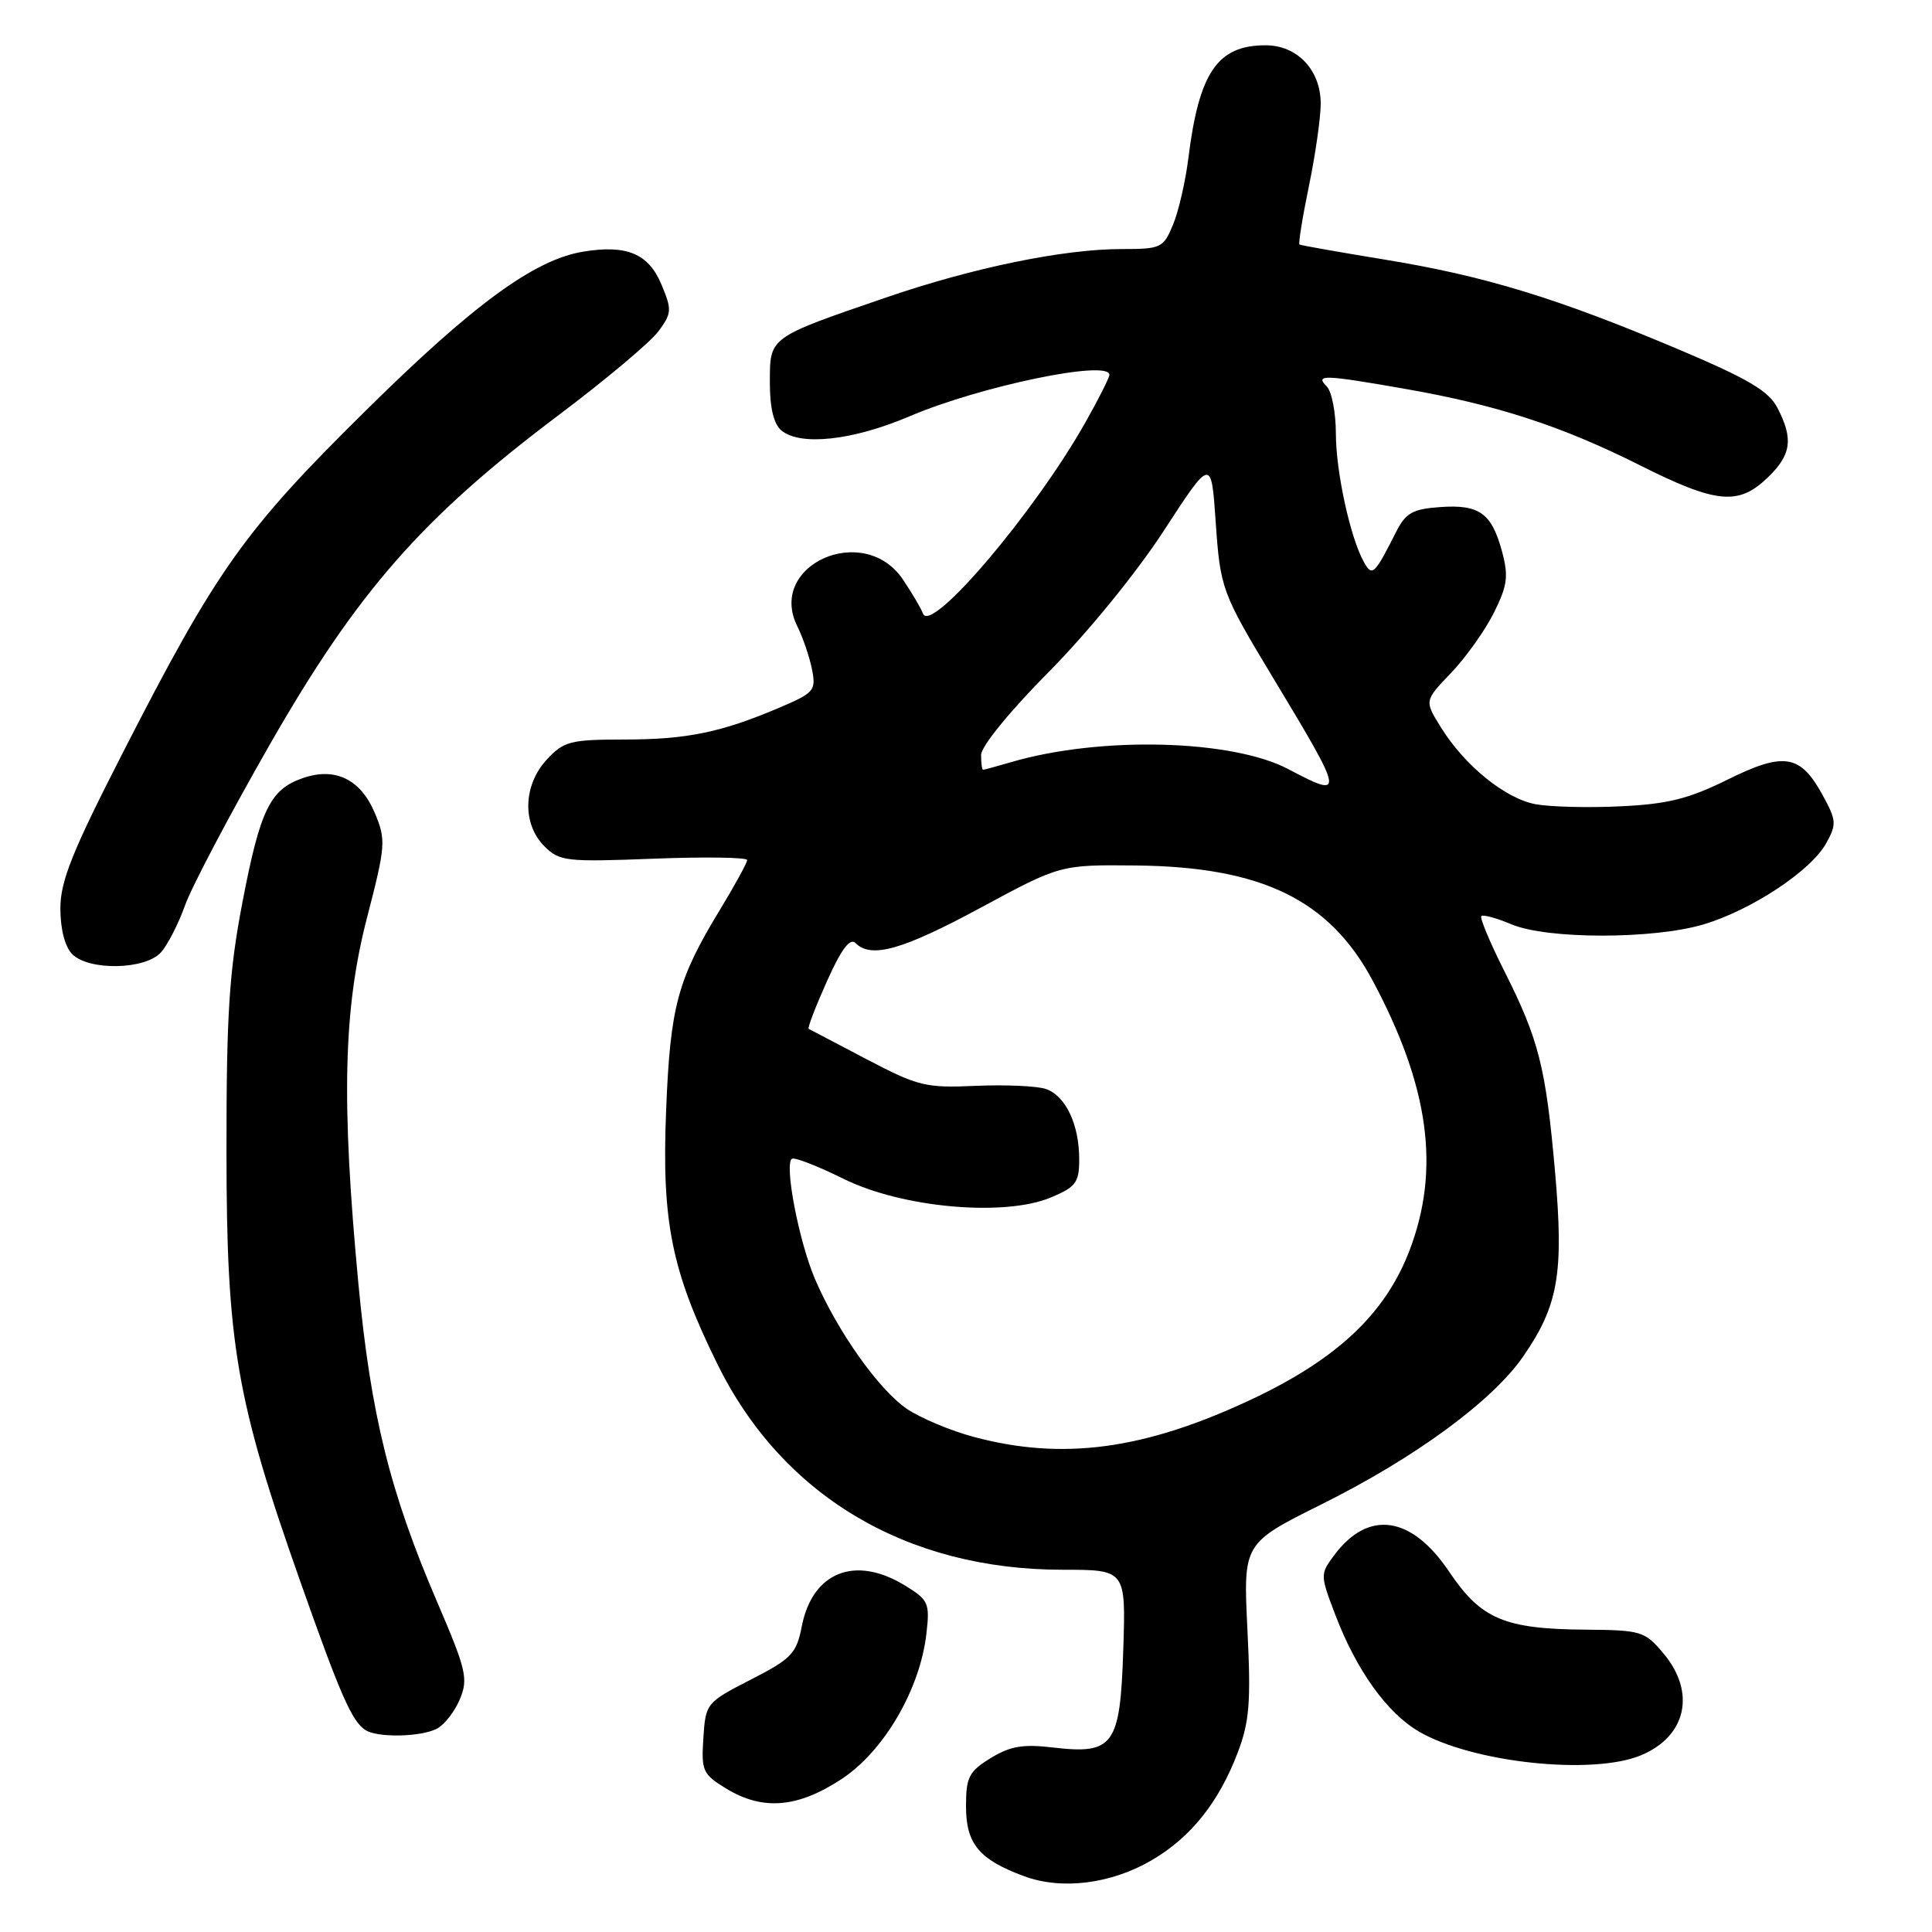 <?xml version="1.0" encoding="UTF-8" standalone="no"?>
<!DOCTYPE svg PUBLIC "-//W3C//DTD SVG 1.1//EN" "http://www.w3.org/Graphics/SVG/1.1/DTD/svg11.dtd" >
<svg xmlns="http://www.w3.org/2000/svg" xmlns:xlink="http://www.w3.org/1999/xlink" version="1.1" viewBox="0 0 256 256">
 <g >
 <path fill="currentColor"
d=" M 152.64 246.47 C 157.80 243.44 161.50 238.81 164.00 232.24 C 165.56 228.13 165.77 225.57 165.29 215.93 C 164.73 204.50 164.73 204.50 175.11 199.33 C 187.50 193.17 197.79 185.62 201.85 179.71 C 206.51 172.95 207.23 168.71 206.05 155.24 C 204.82 141.37 203.91 137.77 199.32 128.65 C 197.42 124.88 196.06 121.61 196.28 121.38 C 196.51 121.16 198.32 121.65 200.31 122.49 C 205.05 124.47 219.06 124.47 225.72 122.49 C 232.05 120.61 239.96 115.39 241.97 111.75 C 243.38 109.22 243.34 108.70 241.50 105.34 C 238.55 99.95 236.38 99.60 228.88 103.32 C 223.76 105.85 220.96 106.55 214.73 106.84 C 210.45 107.05 205.38 106.92 203.46 106.56 C 199.43 105.80 194.04 101.42 190.91 96.35 C 188.74 92.85 188.74 92.85 192.27 89.17 C 194.20 87.15 196.75 83.58 197.93 81.23 C 199.74 77.60 199.91 76.37 199.03 73.09 C 197.65 67.99 196.02 66.82 190.82 67.19 C 187.17 67.45 186.27 67.96 184.98 70.50 C 182.12 76.17 181.83 76.44 180.73 74.49 C 178.92 71.25 177.02 62.56 177.01 57.45 C 177.01 54.67 176.46 51.86 175.80 51.20 C 174.20 49.60 175.37 49.63 186.26 51.54 C 198.32 53.65 206.96 56.46 217.23 61.62 C 227.41 66.73 230.33 67.02 234.20 63.31 C 237.36 60.28 237.66 58.18 235.53 54.06 C 234.36 51.79 231.66 50.20 222.19 46.20 C 206.28 39.48 196.66 36.55 183.50 34.40 C 177.45 33.41 172.36 32.51 172.19 32.40 C 172.02 32.30 172.58 28.81 173.44 24.65 C 174.30 20.49 175.00 15.58 175.00 13.73 C 175.00 9.28 171.90 6.00 167.68 6.00 C 161.32 6.00 158.87 9.60 157.46 21.00 C 157.08 24.02 156.18 27.96 155.44 29.75 C 154.16 32.85 153.86 33.00 148.66 33.00 C 140.93 33.00 128.98 35.45 117.44 39.41 C 101.82 44.77 102.02 44.62 102.01 50.63 C 102.00 54.04 102.52 56.18 103.54 57.04 C 106.06 59.13 113.03 58.36 120.50 55.17 C 129.86 51.17 147.00 47.61 147.00 49.67 C 147.00 50.04 145.58 52.85 143.85 55.92 C 137.12 67.86 123.33 84.10 122.30 81.30 C 122.06 80.64 120.87 78.61 119.65 76.80 C 114.49 69.11 101.58 74.85 105.66 83.01 C 106.39 84.48 107.26 87.03 107.59 88.68 C 108.15 91.49 107.89 91.80 103.34 93.74 C 95.58 97.05 91.01 97.99 82.70 97.99 C 75.56 98.00 74.70 98.22 72.45 100.65 C 69.32 104.03 69.17 109.17 72.13 112.13 C 74.13 114.13 75.00 114.23 86.63 113.78 C 93.43 113.52 99.00 113.60 99.00 113.96 C 99.00 114.32 97.38 117.29 95.39 120.56 C 89.77 129.81 88.82 133.34 88.27 147.00 C 87.66 161.83 88.95 168.31 95.00 180.63 C 103.58 198.15 120.06 208.00 140.80 208.00 C 149.18 208.00 149.18 208.00 148.84 218.58 C 148.43 231.31 147.58 232.50 139.50 231.55 C 135.53 231.08 133.83 231.38 131.25 232.97 C 128.39 234.73 128.00 235.49 128.00 239.33 C 128.00 244.32 129.72 246.39 135.68 248.60 C 140.70 250.46 147.23 249.64 152.64 246.47 Z  M 111.49 235.75 C 117.13 232.05 121.93 223.83 122.76 216.42 C 123.22 212.40 123.03 211.99 119.87 210.06 C 113.29 206.05 107.65 208.30 106.24 215.50 C 105.53 219.12 104.89 219.79 99.48 222.56 C 93.58 225.59 93.50 225.69 93.20 230.30 C 92.91 234.64 93.12 235.10 96.20 236.98 C 101.05 239.94 105.66 239.57 111.49 235.75 Z  M 217.45 232.58 C 223.47 230.07 224.75 224.24 220.41 219.08 C 217.95 216.15 217.46 216.00 210.16 215.94 C 199.34 215.86 196.25 214.55 192.02 208.26 C 187.04 200.83 181.31 200.01 176.80 206.06 C 174.91 208.59 174.92 208.70 176.97 214.06 C 179.76 221.35 183.79 226.97 188.00 229.43 C 195.06 233.56 211.03 235.27 217.45 232.58 Z  M 57.93 229.04 C 58.92 228.51 60.28 226.74 60.95 225.12 C 62.06 222.44 61.77 221.22 57.95 212.33 C 51.66 197.71 49.13 187.45 47.48 170.00 C 45.21 145.87 45.50 133.72 48.62 121.64 C 51.11 112.03 51.16 111.30 49.67 107.74 C 47.78 103.24 44.41 101.61 40.10 103.11 C 35.77 104.62 34.47 107.31 32.11 119.63 C 30.36 128.80 30.00 134.41 30.01 152.59 C 30.02 178.12 31.29 185.49 39.82 209.64 C 45.09 224.57 46.61 228.04 48.40 229.23 C 49.98 230.29 55.82 230.17 57.93 229.04 Z  M 21.32 126.20 C 22.21 125.21 23.64 122.42 24.50 120.01 C 25.35 117.59 30.42 107.97 35.77 98.62 C 47.33 78.43 55.92 68.63 73.91 55.09 C 80.19 50.37 86.19 45.33 87.24 43.91 C 89.02 41.50 89.05 41.05 87.64 37.69 C 85.94 33.62 83.06 32.40 77.31 33.34 C 70.82 34.39 62.75 40.29 48.37 54.50 C 32.33 70.33 28.70 75.46 16.30 99.69 C 9.55 112.87 8.00 116.75 8.00 120.38 C 8.00 123.12 8.61 125.47 9.57 126.43 C 11.79 128.65 19.23 128.51 21.32 126.20 Z  M 129.00 190.39 C 125.97 189.58 122.02 187.92 120.21 186.71 C 116.49 184.21 110.97 176.43 108.00 169.50 C 105.85 164.49 103.88 154.19 104.94 153.54 C 105.30 153.32 108.36 154.51 111.75 156.19 C 119.51 160.04 133.07 161.26 139.25 158.67 C 142.57 157.28 143.00 156.70 143.00 153.60 C 143.00 149.00 141.21 145.22 138.60 144.30 C 137.44 143.90 133.27 143.71 129.32 143.88 C 122.64 144.18 121.65 143.93 114.82 140.35 C 110.80 138.23 107.35 136.42 107.16 136.33 C 106.97 136.23 108.06 133.40 109.57 130.03 C 111.47 125.78 112.63 124.23 113.36 124.96 C 115.44 127.04 119.54 125.89 129.92 120.29 C 140.50 114.58 140.50 114.58 150.50 114.68 C 167.20 114.85 176.18 119.22 181.92 130.00 C 189.38 143.99 190.87 154.92 186.78 165.66 C 183.57 174.08 177.16 180.11 165.72 185.48 C 151.58 192.11 140.78 193.55 129.00 190.39 Z  M 170.70 101.91 C 163.25 97.98 145.79 97.53 134.01 100.98 C 132.09 101.54 130.40 102.00 130.26 102.00 C 130.12 102.00 130.00 101.12 130.00 100.04 C 130.00 98.91 133.79 94.25 138.95 89.05 C 144.09 83.87 150.59 75.89 154.20 70.34 C 160.50 60.66 160.50 60.66 161.08 69.08 C 161.70 78.05 161.87 78.50 168.74 89.90 C 178.18 105.55 178.23 105.88 170.70 101.91 Z "/>
</g>
</svg>